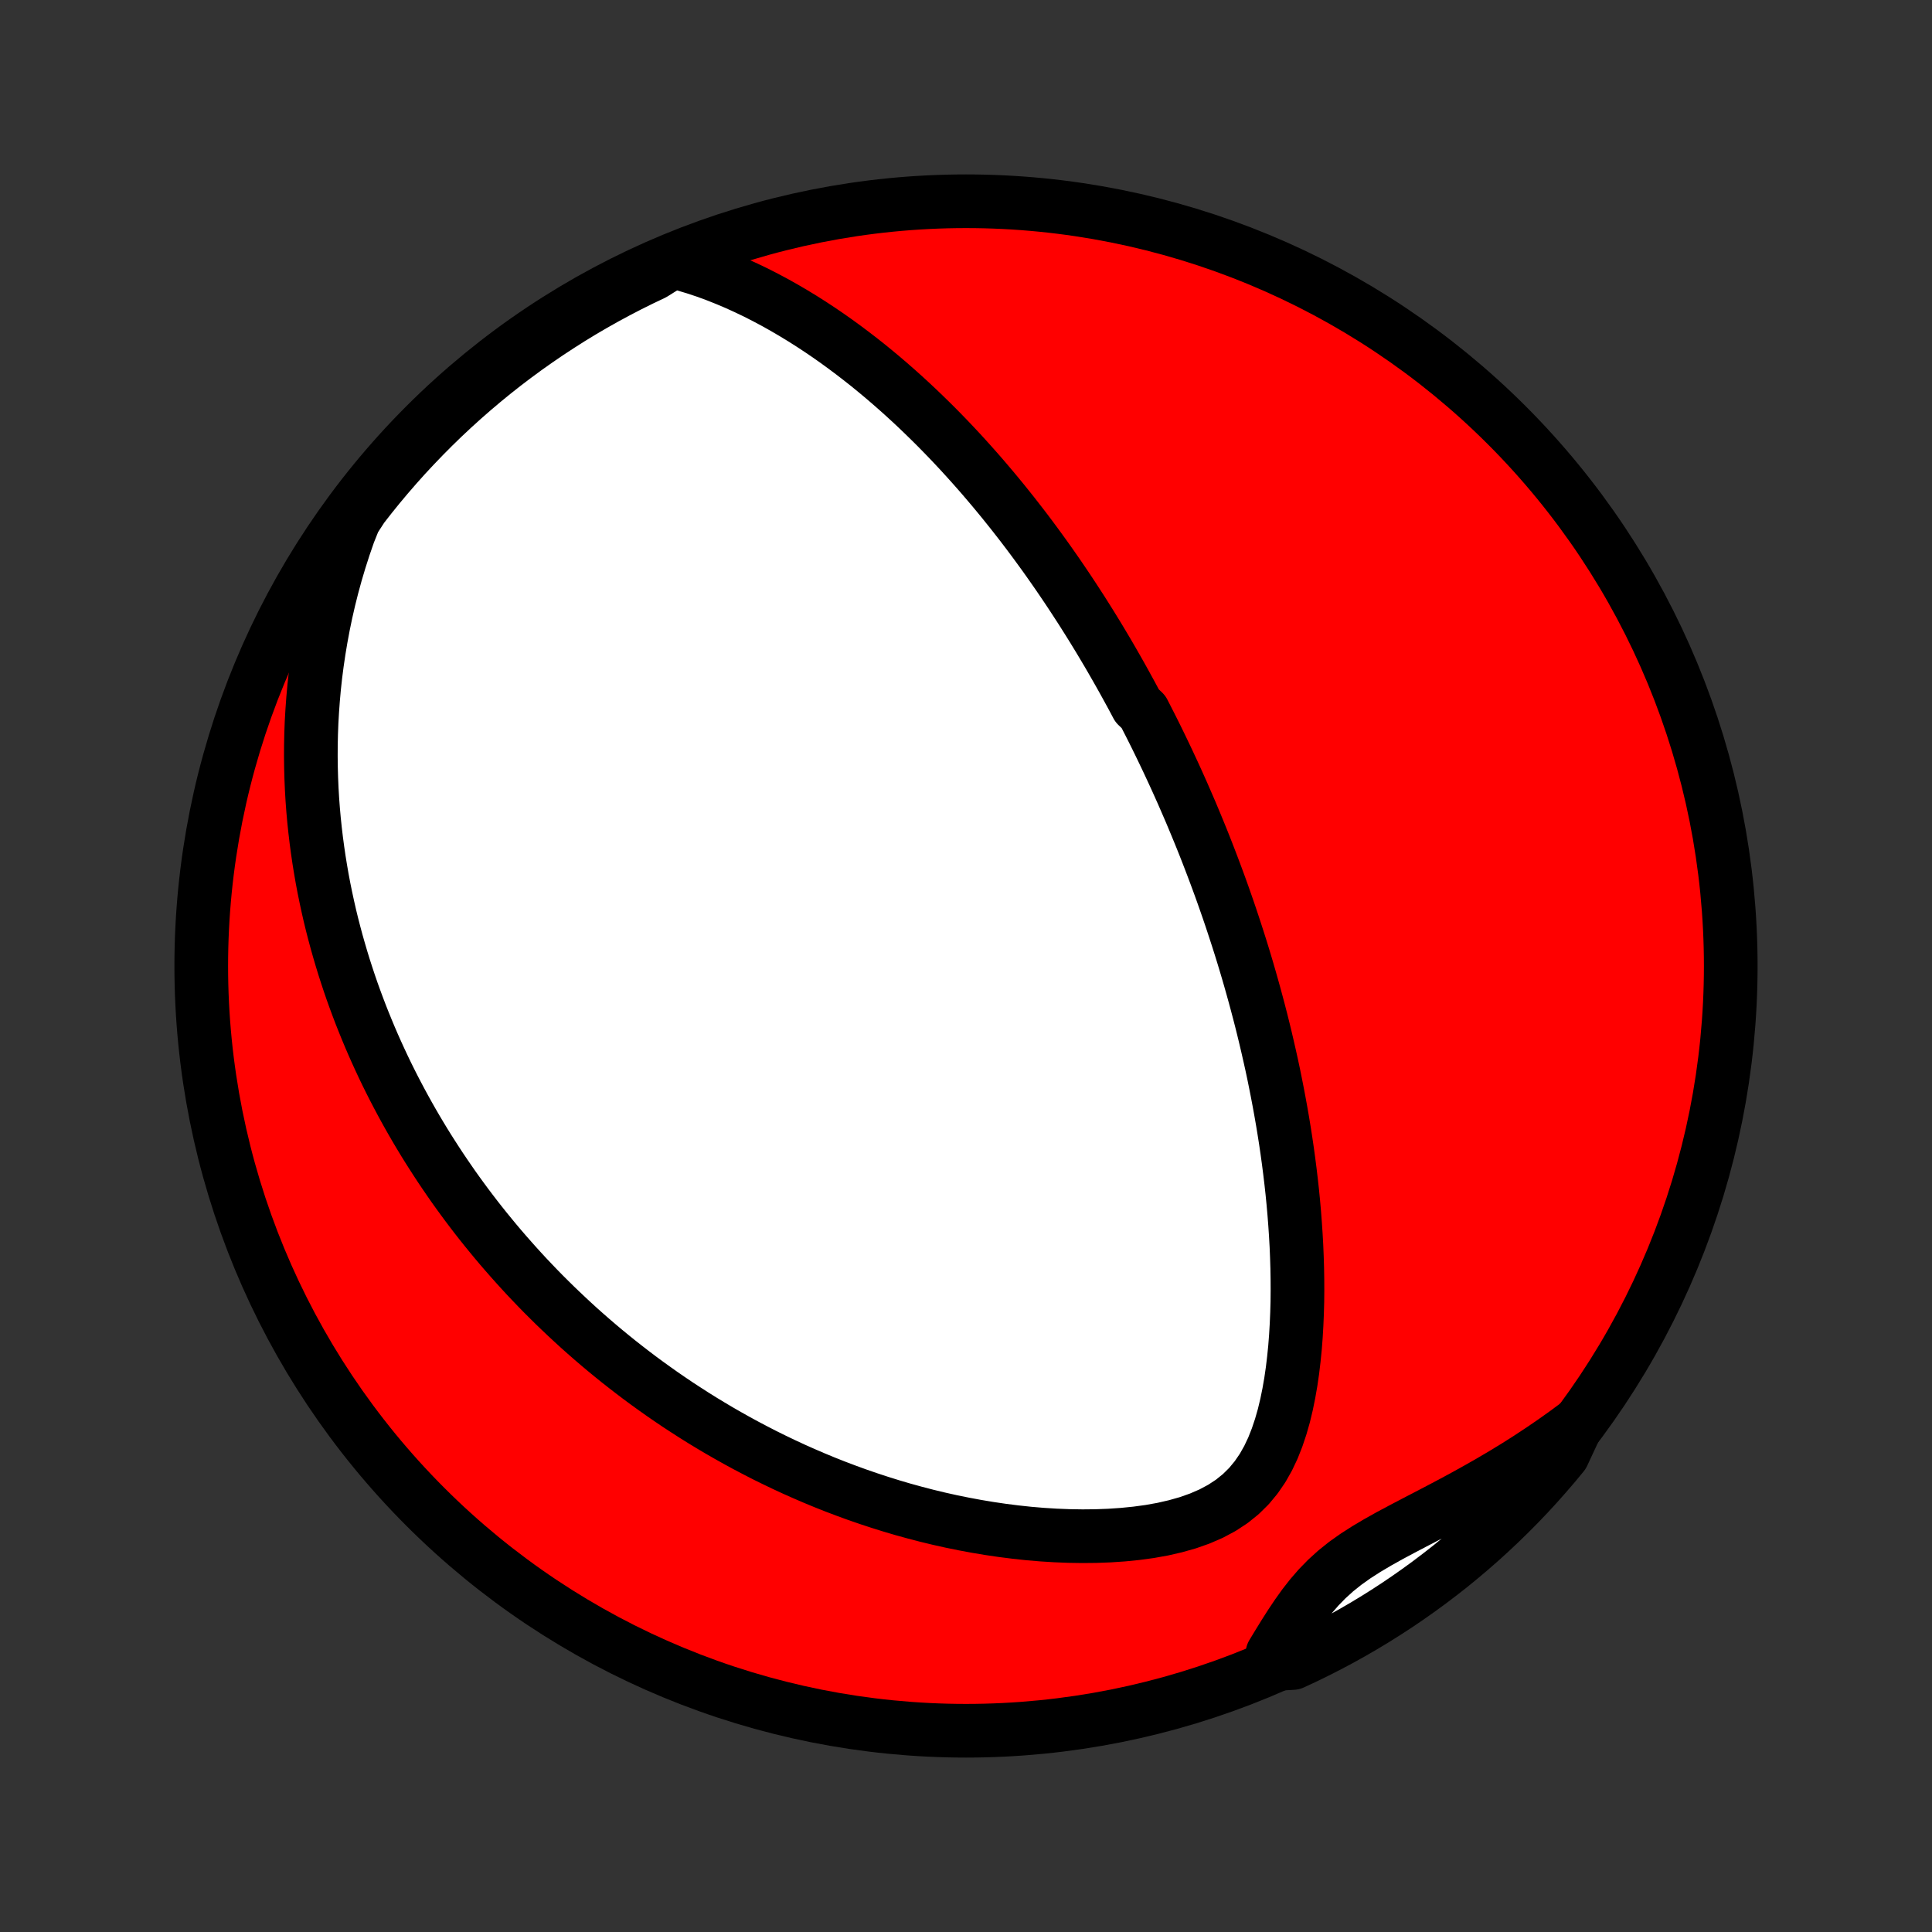 <?xml version="1.0" encoding="utf-8" standalone="no"?>
<!DOCTYPE svg PUBLIC "-//W3C//DTD SVG 1.1//EN"
  "http://www.w3.org/Graphics/SVG/1.1/DTD/svg11.dtd">
<!-- Created with matplotlib (http://matplotlib.org/) -->
<svg height="72pt" version="1.1" viewBox="0 0 72 72" width="72pt" xmlns="http://www.w3.org/2000/svg" xmlns:xlink="http://www.w3.org/1999/xlink">
 <rect x="0" y="0" width="72" height="72" fill="#333333" stroke="none"/>
 <defs>
  <style type="text/css">
*{stroke-linecap:butt;stroke-linejoin:round;}
  </style>
 </defs>
 <g id="figure_1">
  <g id="patch_1">
   <path d="
M0 72
L72 72
L72 0
L0 0
z
" style="fill:none;"/>
  </g>
  <g id="axes_1">
   <g id="PatchCollection_1">
    <defs>
     <path d="
M36 -7.5
C43.558 -7.5 50.808 -10.503 56.153 -15.848
C61.497 -21.192 64.5 -28.442 64.5 -36
C64.5 -43.558 61.497 -50.808 56.153 -56.153
C50.808 -61.497 43.558 -64.5 36 -64.5
C28.442 -64.5 21.192 -61.497 15.848 -56.153
C10.503 -50.808 7.5 -43.558 7.5 -36
C7.5 -28.442 10.503 -21.192 15.848 -15.848
C21.192 -10.503 28.442 -7.5 36 -7.5
z
" id="C0_0_a811fe30f3"/>
     <path d="
M25.072 -62.255
L25.484 -62.146
L25.889 -62.025
L26.288 -61.893
L26.679 -61.75
L27.064 -61.597
L27.442 -61.437
L27.813 -61.268
L28.178 -61.093
L28.536 -60.91
L28.887 -60.723
L29.232 -60.529
L29.57 -60.331
L29.902 -60.129
L30.227 -59.923
L30.547 -59.713
L30.86 -59.5
L31.167 -59.284
L31.468 -59.065
L31.763 -58.844
L32.053 -58.621
L32.337 -58.397
L32.615 -58.17
L32.888 -57.943
L33.155 -57.714
L33.418 -57.484
L33.675 -57.254
L33.927 -57.023
L34.175 -56.791
L34.417 -56.559
L34.655 -56.327
L34.889 -56.095
L35.118 -55.862
L35.343 -55.63
L35.563 -55.398
L35.78 -55.166
L35.992 -54.934
L36.201 -54.702
L36.406 -54.471
L36.608 -54.24
L36.805 -54.009
L37 -53.779
L37.191 -53.549
L37.379 -53.32
L37.563 -53.091
L37.745 -52.863
L37.923 -52.635
L38.099 -52.408
L38.272 -52.181
L38.442 -51.955
L38.609 -51.729
L38.774 -51.503
L38.937 -51.278
L39.097 -51.053
L39.254 -50.829
L39.41 -50.605
L39.563 -50.381
L39.714 -50.158
L39.863 -49.935
L40.01 -49.712
L40.155 -49.489
L40.299 -49.267
L40.44 -49.044
L40.58 -48.822
L40.718 -48.6
L40.854 -48.378
L40.989 -48.156
L41.122 -47.933
L41.254 -47.711
L41.384 -47.489
L41.512 -47.266
L41.64 -47.043
L41.766 -46.82
L41.891 -46.596
L42.014 -46.372
L42.137 -46.148
L42.258 -45.923
L42.378 -45.697
L42.615 -45.471
L42.731 -45.244
L42.847 -45.017
L42.962 -44.789
L43.076 -44.56
L43.189 -44.33
L43.301 -44.099
L43.412 -43.867
L43.523 -43.634
L43.632 -43.4
L43.741 -43.165
L43.849 -42.929
L43.956 -42.691
L44.063 -42.452
L44.168 -42.211
L44.273 -41.969
L44.378 -41.726
L44.481 -41.48
L44.584 -41.233
L44.686 -40.985
L44.788 -40.734
L44.889 -40.482
L44.989 -40.227
L45.088 -39.971
L45.187 -39.712
L45.285 -39.452
L45.383 -39.188
L45.48 -38.923
L45.576 -38.655
L45.671 -38.385
L45.766 -38.112
L45.86 -37.836
L45.953 -37.557
L46.045 -37.276
L46.137 -36.992
L46.228 -36.705
L46.318 -36.415
L46.407 -36.121
L46.495 -35.825
L46.582 -35.525
L46.668 -35.221
L46.753 -34.915
L46.837 -34.605
L46.92 -34.291
L47.002 -33.973
L47.082 -33.652
L47.161 -33.327
L47.238 -32.998
L47.314 -32.665
L47.389 -32.329
L47.462 -31.988
L47.532 -31.643
L47.601 -31.294
L47.668 -30.941
L47.733 -30.584
L47.796 -30.223
L47.856 -29.857
L47.914 -29.488
L47.969 -29.114
L48.021 -28.736
L48.07 -28.354
L48.116 -27.968
L48.159 -27.578
L48.198 -27.183
L48.233 -26.786
L48.264 -26.384
L48.291 -25.979
L48.314 -25.57
L48.331 -25.159
L48.344 -24.744
L48.351 -24.326
L48.353 -23.906
L48.349 -23.483
L48.337 -23.059
L48.319 -22.633
L48.294 -22.206
L48.261 -21.778
L48.218 -21.351
L48.167 -20.924
L48.105 -20.498
L48.031 -20.074
L47.945 -19.654
L47.845 -19.238
L47.728 -18.829
L47.593 -18.427
L47.438 -18.034
L47.258 -17.654
L47.052 -17.29
L46.815 -16.944
L46.546 -16.619
L46.243 -16.32
L45.906 -16.048
L45.537 -15.806
L45.138 -15.593
L44.714 -15.409
L44.269 -15.252
L43.806 -15.121
L43.33 -15.012
L42.844 -14.925
L42.35 -14.858
L41.851 -14.808
L41.348 -14.774
L40.844 -14.755
L40.34 -14.75
L39.836 -14.758
L39.334 -14.778
L38.834 -14.809
L38.337 -14.851
L37.845 -14.904
L37.356 -14.966
L36.873 -15.037
L36.394 -15.117
L35.921 -15.205
L35.454 -15.3
L34.992 -15.403
L34.537 -15.513
L34.088 -15.63
L33.645 -15.752
L33.209 -15.881
L32.78 -16.015
L32.357 -16.154
L31.941 -16.298
L31.532 -16.447
L31.13 -16.599
L30.734 -16.756
L30.345 -16.917
L29.962 -17.082
L29.586 -17.249
L29.217 -17.42
L28.854 -17.594
L28.497 -17.77
L28.147 -17.95
L27.803 -18.131
L27.465 -18.315
L27.133 -18.501
L26.807 -18.688
L26.487 -18.878
L26.172 -19.069
L25.863 -19.262
L25.56 -19.457
L25.261 -19.652
L24.968 -19.85
L24.68 -20.048
L24.398 -20.248
L24.12 -20.448
L23.846 -20.65
L23.578 -20.853
L23.314 -21.057
L23.054 -21.261
L22.799 -21.467
L22.548 -21.673
L22.302 -21.88
L22.059 -22.088
L21.82 -22.297
L21.585 -22.506
L21.354 -22.717
L21.127 -22.928
L20.903 -23.14
L20.682 -23.352
L20.465 -23.566
L20.251 -23.779
L20.041 -23.994
L19.834 -24.21
L19.629 -24.426
L19.428 -24.644
L19.23 -24.862
L19.035 -25.081
L18.842 -25.301
L18.652 -25.521
L18.465 -25.743
L18.281 -25.966
L18.099 -26.189
L17.919 -26.414
L17.742 -26.64
L17.568 -26.867
L17.396 -27.095
L17.226 -27.325
L17.059 -27.555
L16.893 -27.787
L16.731 -28.021
L16.57 -28.256
L16.411 -28.492
L16.255 -28.73
L16.101 -28.969
L15.948 -29.21
L15.798 -29.452
L15.65 -29.697
L15.504 -29.943
L15.36 -30.191
L15.218 -30.441
L15.078 -30.693
L14.94 -30.948
L14.804 -31.204
L14.67 -31.462
L14.538 -31.723
L14.408 -31.986
L14.28 -32.252
L14.155 -32.52
L14.031 -32.791
L13.909 -33.065
L13.79 -33.341
L13.673 -33.621
L13.558 -33.903
L13.445 -34.188
L13.335 -34.477
L13.227 -34.768
L13.121 -35.063
L13.018 -35.362
L12.918 -35.664
L12.82 -35.969
L12.725 -36.279
L12.633 -36.592
L12.543 -36.909
L12.457 -37.23
L12.373 -37.556
L12.293 -37.885
L12.217 -38.219
L12.144 -38.557
L12.074 -38.9
L12.008 -39.248
L11.947 -39.6
L11.889 -39.957
L11.836 -40.319
L11.787 -40.686
L11.743 -41.058
L11.703 -41.436
L11.669 -41.818
L11.64 -42.206
L11.617 -42.6
L11.6 -42.999
L11.589 -43.403
L11.584 -43.813
L11.586 -44.229
L11.595 -44.651
L11.611 -45.078
L11.636 -45.51
L11.668 -45.949
L11.708 -46.393
L11.757 -46.843
L11.816 -47.298
L11.884 -47.759
L11.962 -48.225
L12.05 -48.696
L12.149 -49.173
L12.259 -49.654
L12.381 -50.14
L12.515 -50.63
L12.662 -51.125
L12.822 -51.623
L12.995 -52.124
L13.197 -52.629
L13.499 -53.096
L13.808 -53.492
L14.123 -53.882
L14.445 -54.266
L14.774 -54.645
L15.109 -55.019
L15.451 -55.386
L15.799 -55.748
L16.152 -56.103
L16.512 -56.453
L16.878 -56.796
L17.25 -57.133
L17.628 -57.464
L18.011 -57.788
L18.399 -58.105
L18.793 -58.416
L19.192 -58.719
L19.596 -59.016
L20.006 -59.306
L20.42 -59.589
L20.839 -59.864
L21.262 -60.133
L21.69 -60.394
L22.122 -60.647
L22.559 -60.893
L23 -61.131
L23.444 -61.362
L23.893 -61.585
L24.345 -61.8
z
" id="C0_1_5511f421cd"/>
     <path d="
M58.761 -18.907
L58.324 -18.584
L57.879 -18.268
L57.428 -17.96
L56.97 -17.658
L56.507 -17.364
L56.038 -17.078
L55.565 -16.799
L55.089 -16.527
L54.61 -16.261
L54.131 -16.002
L53.652 -15.749
L53.175 -15.5
L52.703 -15.255
L52.238 -15.011
L51.783 -14.768
L51.342 -14.521
L50.917 -14.269
L50.512 -14.009
L50.131 -13.738
L49.775 -13.453
L49.445 -13.153
L49.139 -12.839
L48.855 -12.511
L48.589 -12.171
L48.339 -11.821
L48.099 -11.463
L47.868 -11.1
L47.642 -10.734
L47.419 -10.366
L47.728 -9.998
L48.179 -10.025
L48.627 -10.233
L49.071 -10.45
L49.511 -10.674
L49.947 -10.906
L50.379 -11.146
L50.806 -11.393
L51.229 -11.648
L51.647 -11.91
L52.06 -12.179
L52.468 -12.456
L52.872 -12.74
L53.27 -13.031
L53.663 -13.329
L54.051 -13.633
L54.433 -13.945
L54.81 -14.264
L55.181 -14.589
L55.545 -14.92
L55.904 -15.258
L56.257 -15.602
L56.604 -15.953
L56.945 -16.309
L57.279 -16.672
L57.606 -17.041
L57.928 -17.415
L58.242 -17.795
z
" id="C0_2_18248a467b"/>
    </defs>
    <g clip-path="url(#p1bffca34e9)">
     <use style="fill:#ff0000;stroke:#000000;stroke-width:2.0;" x="0.0" xlink:href="#C0_0_a811fe30f3" y="72.0"/>
    </g>
    <g clip-path="url(#p1bffca34e9)">
     <use style="fill:#ffffff;stroke:#000000;stroke-width:2.0;" x="0.0" xlink:href="#C0_1_5511f421cd" y="72.0"/>
    </g>
    <g clip-path="url(#p1bffca34e9)">
     <use style="fill:#ffffff;stroke:#000000;stroke-width:2.0;" x="0.0" xlink:href="#C0_2_18248a467b" y="72.0"/>
    </g>
   </g>
  </g>
 </g>
 <defs>
  <clipPath id="p1bffca34e9">
   <rect height="72.0" width="72.0" x="0.0" y="0.0"/>
  </clipPath>
 </defs>
</svg>
